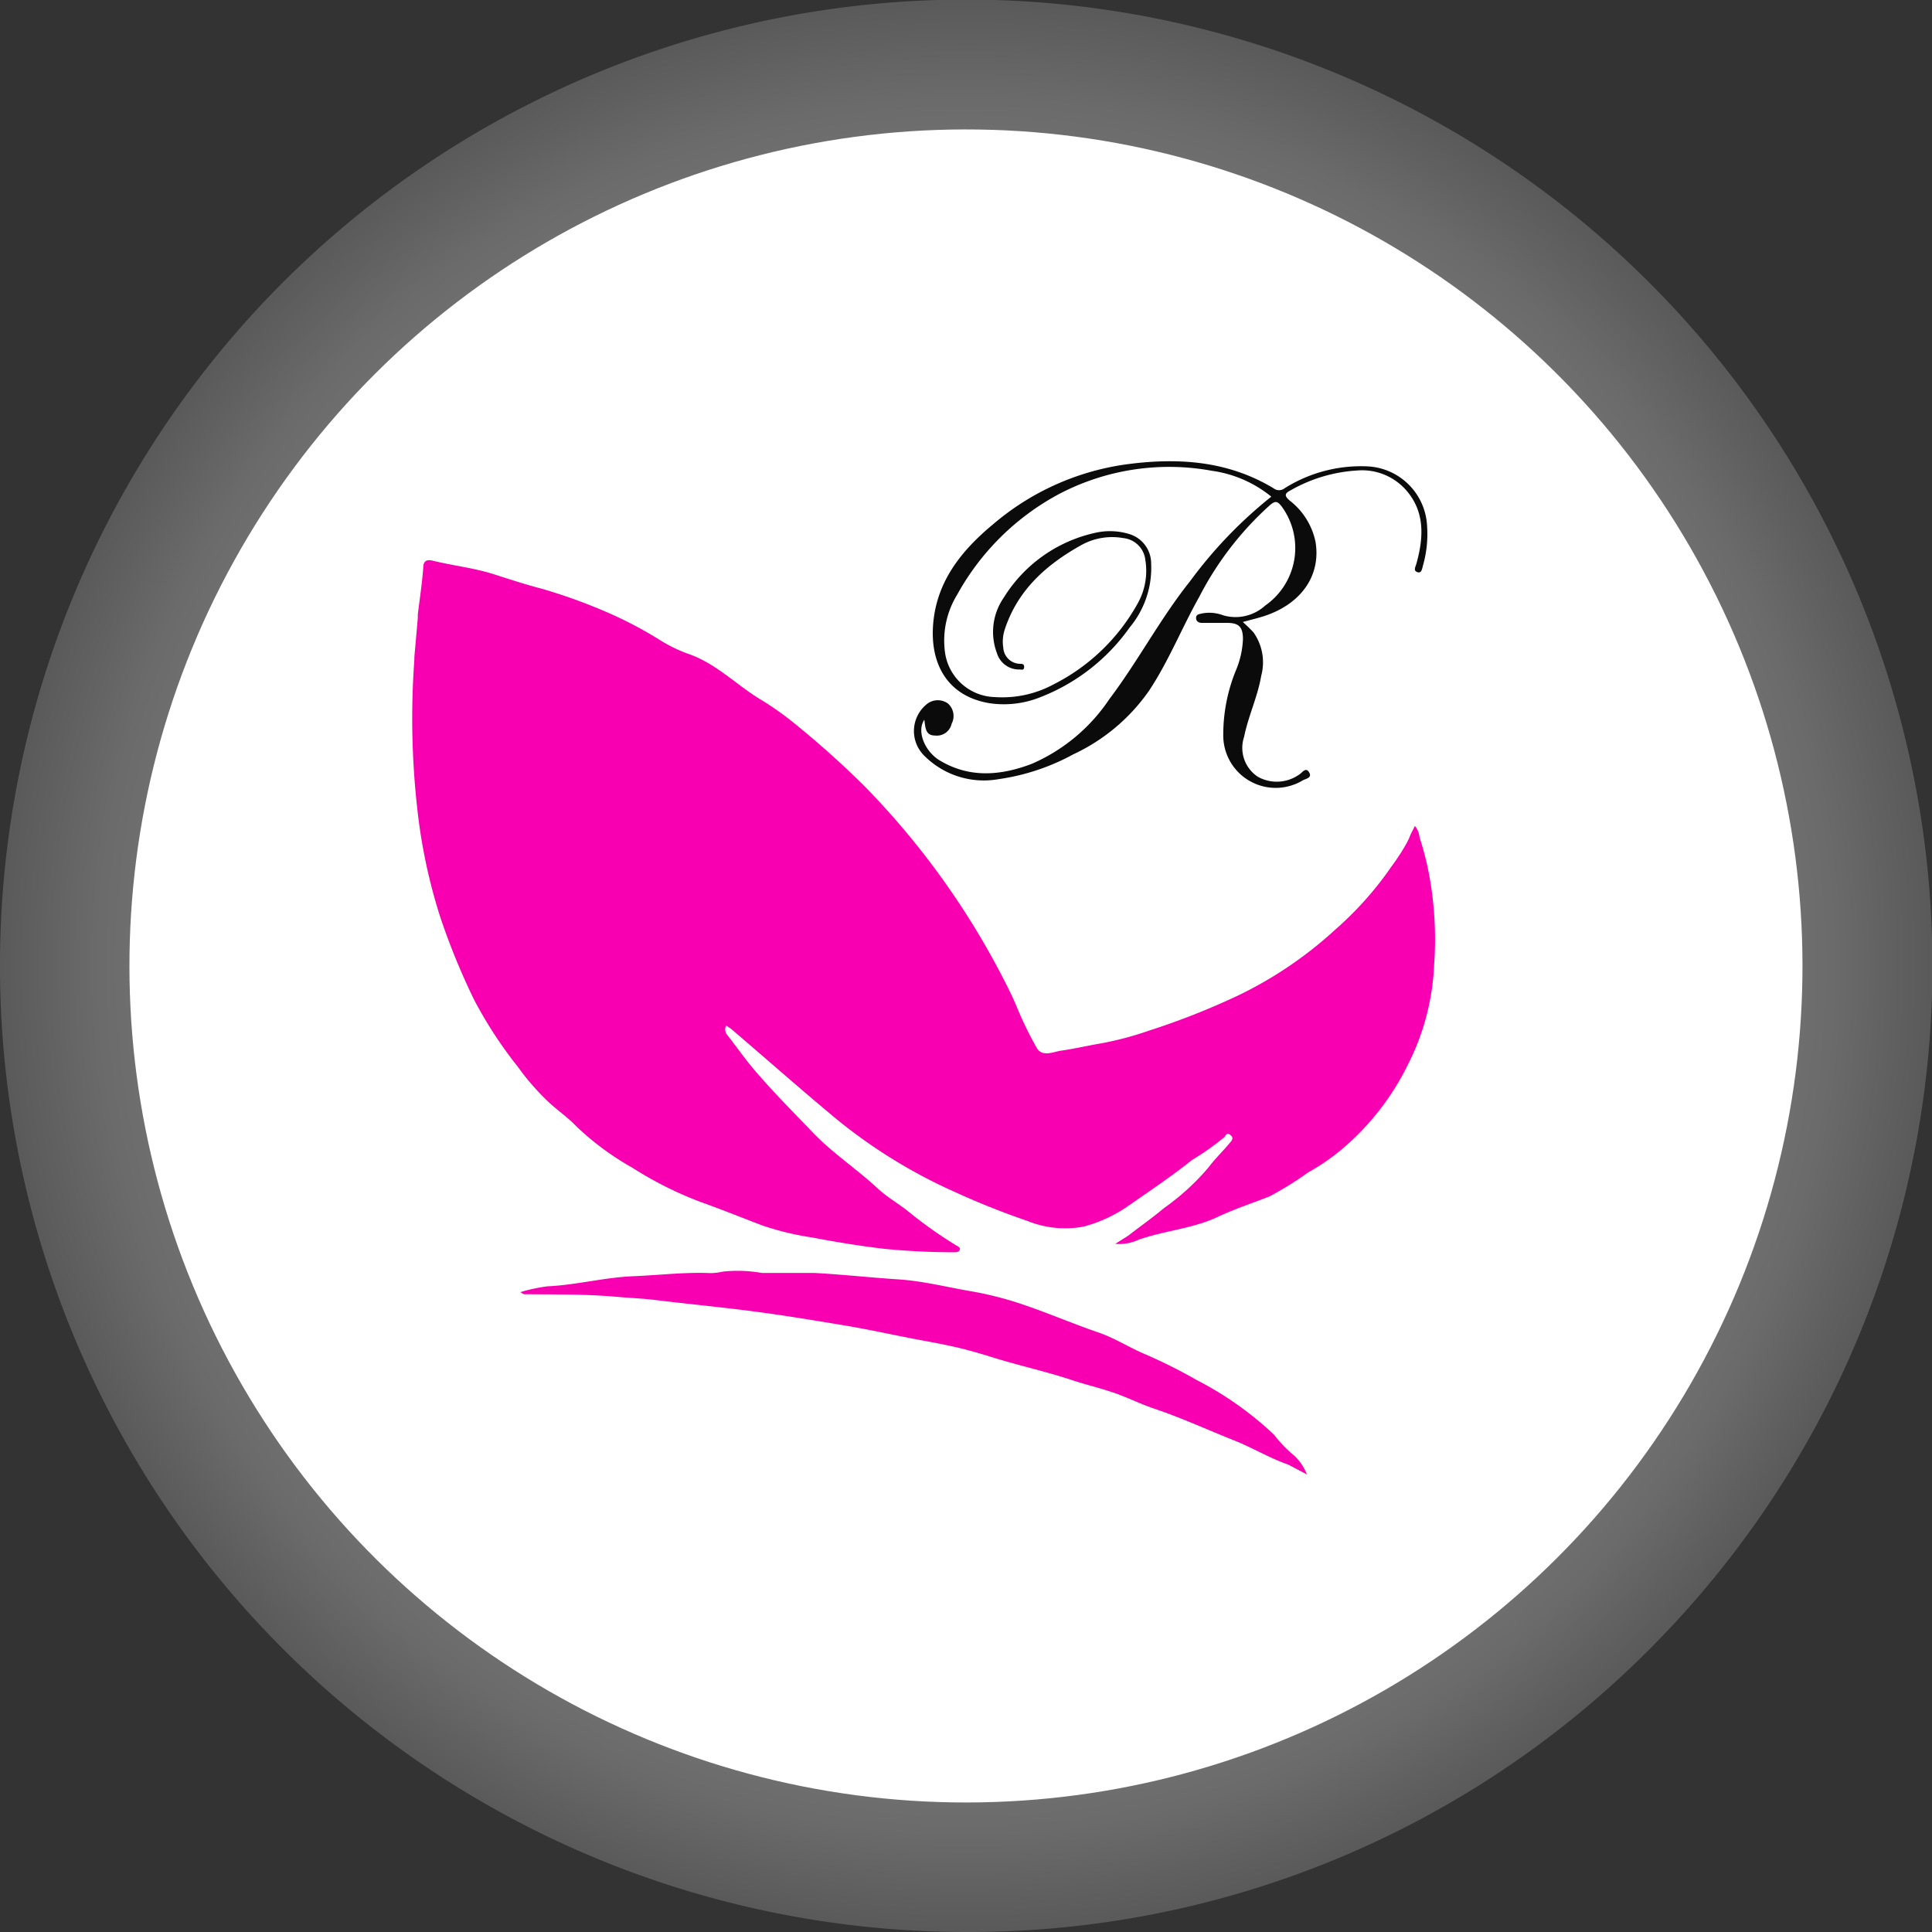 <svg xmlns="http://www.w3.org/2000/svg" xmlns:xlink="http://www.w3.org/1999/xlink" viewBox="0 0 149.22 149.22"><rect x="0" y="0" width="149.22" height="149.22" fill="#333333" stroke="none"/><defs><style>.cls-1{isolation:isolate;}.cls-2{mix-blend-mode:multiply;opacity:0.38;fill:url(#radial-gradient);}.cls-3{fill:#fff;}.cls-4{fill:#0b0b0b;}.cls-5{fill:#f800b1;}</style><radialGradient id="radial-gradient" cx="74.61" cy="74.61" r="74.61" gradientUnits="userSpaceOnUse"><stop offset="0" stop-color="#fff"/><stop offset="0.45" stop-color="#fdfdfd"/><stop offset="0.61" stop-color="#f6f6f6"/><stop offset="0.72" stop-color="#ebebeb"/><stop offset="0.82" stop-color="#dadada"/><stop offset="0.9" stop-color="#c4c4c4"/><stop offset="0.96" stop-color="#a9a9a9"/><stop offset="1" stop-color="#989898"/></radialGradient></defs><g class="cls-1"><g id="Layer_2" data-name="Layer 2"><g id="Layer_1-2" data-name="Layer 1"><path class="cls-2" d="M74.61,149.22A74.64,74.64,0,0,1,21.83,21.83,74.64,74.64,0,0,1,127.39,127.39,74.13,74.13,0,0,1,74.61,149.22Z"/><circle class="cls-3" cx="74.61" cy="74.61" r="64.61" transform="translate(-27.35 47.44) rotate(-30.08)"/><path class="cls-4" d="M109.91,43.66c-.07.22-.09.65-.44.53s-.12-.44-.06-.7c.55-2,.66-4-.85-5.68a4.53,4.53,0,0,0-3.74-1.47,11.75,11.75,0,0,0-5.1,1.51c-.45.23-.59.4-.11.81a5.43,5.43,0,0,1,2,3.21c.4,2.5-1,4.6-3.62,5.59-.6.23-1.24.37-2,.58.29.26.57.53.83.81a4,4,0,0,1,.59,3.35c-.27,1.61-1,3.11-1.32,4.71A2.67,2.67,0,0,0,97.16,60a3,3,0,0,0,3.23-.21c.21-.14.47-.56.72-.14s-.21.48-.47.61a4.05,4.05,0,0,1-6.16-3.47,13.11,13.11,0,0,1,1-5.07A6.86,6.86,0,0,0,96,49.36c0-1-.37-1.26-1.29-1.25-.63,0-1.25,0-1.88,0-.19,0-.45-.08-.45-.38s.28-.3.46-.35a3,3,0,0,1,1.62.14,3.4,3.4,0,0,0,3.26-.75A5.42,5.42,0,0,0,99,39.13c-.31-.4-.47-.49-.91-.12a24.7,24.7,0,0,0-5.46,7.08c-1.34,2.38-2.35,4.94-3.87,7.24a14.66,14.66,0,0,1-5.86,4.93,17,17,0,0,1-5.78,1.92,6.49,6.49,0,0,1-5.77-1.85,2.67,2.67,0,0,1,.19-3.91,1.35,1.35,0,0,1,1.67-.09,1.29,1.29,0,0,1,.29,1.57,1.17,1.17,0,0,1-1.28.91c-.76,0-.74-.63-.83-1.22-.62.92.07,2.49,1.22,3.16,2.3,1.37,4.7,1.15,7.07.25a13.8,13.8,0,0,0,6-5c2.22-2.94,3.93-6.22,6.23-9.1a34.4,34.4,0,0,1,6.28-6.54,9.27,9.27,0,0,0-4.6-2,18.29,18.29,0,0,0-11.78,1.79,19.47,19.47,0,0,0-7.87,7.76A6.78,6.78,0,0,0,73,50.47a4,4,0,0,0,3.84,3.37,8.35,8.35,0,0,0,4.57-1,15.3,15.3,0,0,0,6.47-6.25,5.14,5.14,0,0,0,.58-3.35,1.9,1.9,0,0,0-1.7-1.68,4.91,4.91,0,0,0-3.17.5c-2.75,1.52-5,3.5-6,6.6a3,3,0,0,0-.1,1.37,1.32,1.32,0,0,0,1.28,1.24c.17,0,.35,0,.33.27s-.24.16-.38.17A1.78,1.78,0,0,1,77,50.45a4.65,4.65,0,0,1,.52-4.28,11.11,11.11,0,0,1,7-5,5.1,5.1,0,0,1,2.74.09,2.37,2.37,0,0,1,1.65,2.26,7.17,7.17,0,0,1-1.65,4.93,15.18,15.18,0,0,1-7.15,5.49,7.52,7.52,0,0,1-3.7.37c-3.22-.54-4.53-3-4.35-5.92.21-3.42,2.17-5.85,4.67-7.92a20.06,20.06,0,0,1,10.15-4.59c4-.55,7.9-.33,11.48,1.83a.69.69,0,0,0,.86,0,11.09,11.09,0,0,1,6.39-1.69,4.84,4.84,0,0,1,4.61,4.57A8.83,8.83,0,0,1,109.91,43.66Z"/><path class="cls-5" d="M100,112.46a4,4,0,0,1,.94,1.42l-1.44-.76c-1.42-.49-2.72-1.28-4.11-1.84-2.07-.82-4.1-1.76-6.21-2.47-1.2-.4-2.33-1-3.52-1.36-.91-.3-1.85-.52-2.78-.83-2.06-.69-4.2-1.15-6.27-1.8-.76-.24-1.57-.47-2.32-.66s-1.82-.4-2.73-.57c-2-.36-4.06-.83-6.1-1.18-2.46-.41-4.91-.82-7.38-1.14s-5-.56-7.53-.87c-.93-.11-1.86-.15-2.8-.23-2.41-.22-4.84-.19-7.26-.21-.07,0-.13-.07-.31-.16a13.74,13.74,0,0,1,2.1-.45c2.23-.1,4.4-.69,6.64-.78,2-.08,4-.33,6-.24a4.94,4.94,0,0,0,.94-.12,10.87,10.87,0,0,1,3,.11c1.36,0,2.73,0,4.09,0,2.17.12,4.34.36,6.51.5,1.88.13,3.7.6,5.53.91a26.26,26.26,0,0,1,3.79.95c2,.66,4,1.53,6.07,2.24,1.23.42,2.36,1.15,3.56,1.66a39.58,39.58,0,0,1,4,2,26,26,0,0,1,6,4.24A9.67,9.67,0,0,0,100,112.46Z"/><path class="cls-5" d="M110.76,74.62a18.7,18.7,0,0,1-2,7.57,20.17,20.17,0,0,1-5.26,6.69,16.9,16.9,0,0,1-2.46,1.67,25.66,25.66,0,0,1-3,1.86c-1.38.54-2.78,1-4.12,1.64-1.94.87-4,1-6,1.71a3.54,3.54,0,0,1-1.78.31l1-.63c.92-.72,1.88-1.39,2.76-2.13a18.5,18.5,0,0,0,3.43-3.13c.48-.65,1.1-1.24,1.64-1.89.12-.15.38-.38.07-.62s-.33,0-.48.16a19.93,19.93,0,0,1-2.49,1.76C90.58,90.78,89,91.85,87.34,93a11,11,0,0,1-3.66,1.74,7.75,7.75,0,0,1-4.3-.43c-1.89-.65-3.74-1.38-5.57-2.22a40.49,40.49,0,0,1-9.22-5.67c-2.72-2.26-5.38-4.61-8.07-6.91-.12-.1-.26-.18-.43-.3a.64.64,0,0,0,.06.7c.79,1,1.51,2.06,2.35,3,1.34,1.56,2.79,3,4.2,4.48,1.56,1.65,3.46,2.88,5.1,4.41.79.73,1.74,1.24,2.54,1.92a33.39,33.39,0,0,0,3.53,2.48c.13.08.32.15.26.32s-.23.2-.41.2q-2.73,0-5.46-.27c-1.85-.22-3.69-.52-5.52-.87a22,22,0,0,1-3.83-.92c-1.59-.6-3.17-1.25-4.76-1.81a28.35,28.35,0,0,1-5.31-2.66A21.56,21.56,0,0,1,44.52,87c-.62-.66-1.38-1.18-2.05-1.79A18.78,18.78,0,0,1,40,82.4a32.71,32.71,0,0,1-3.37-5.16A53,53,0,0,1,34,70.82a42.42,42.42,0,0,1-1.73-8A62.47,62.47,0,0,1,32,51c0-.41.06-.82.09-1.23l.18-2.05v-.22c0-.07,0-.09,0-.06.15-1.19.33-2.38.42-3.59,0-.54.28-.66.75-.54,1.6.39,3.24.56,4.82,1.08,1.21.39,2.42.78,3.65,1.1a42.29,42.29,0,0,1,5,1.81,30.71,30.71,0,0,1,4.13,2.18,11.28,11.28,0,0,0,2.06,1c2.11.71,3.62,2.27,5.42,3.41a23.48,23.48,0,0,1,2.6,1.79,72.13,72.13,0,0,1,5.61,5A61.36,61.36,0,0,1,77.32,75.25c.45.87.9,1.74,1.27,2.66a28.21,28.21,0,0,0,1.47,3c.41.75,1.24.35,1.83.25C83,81,84,80.76,85.08,80.58a25.6,25.6,0,0,0,3.73-1,56.66,56.66,0,0,0,6.79-2.68,30.85,30.85,0,0,0,7.53-5.1,26.26,26.26,0,0,0,4.2-4.67c.14-.21.3-.42.45-.63l.44-.66c.14-.24.27-.44.39-.66a5.05,5.05,0,0,0,.33-.71l.08-.16.26-.52a1.6,1.6,0,0,1,.36.88,23.16,23.16,0,0,1,.86,3.59A27.48,27.48,0,0,1,110.76,74.62Z"/></g></g></g></svg>